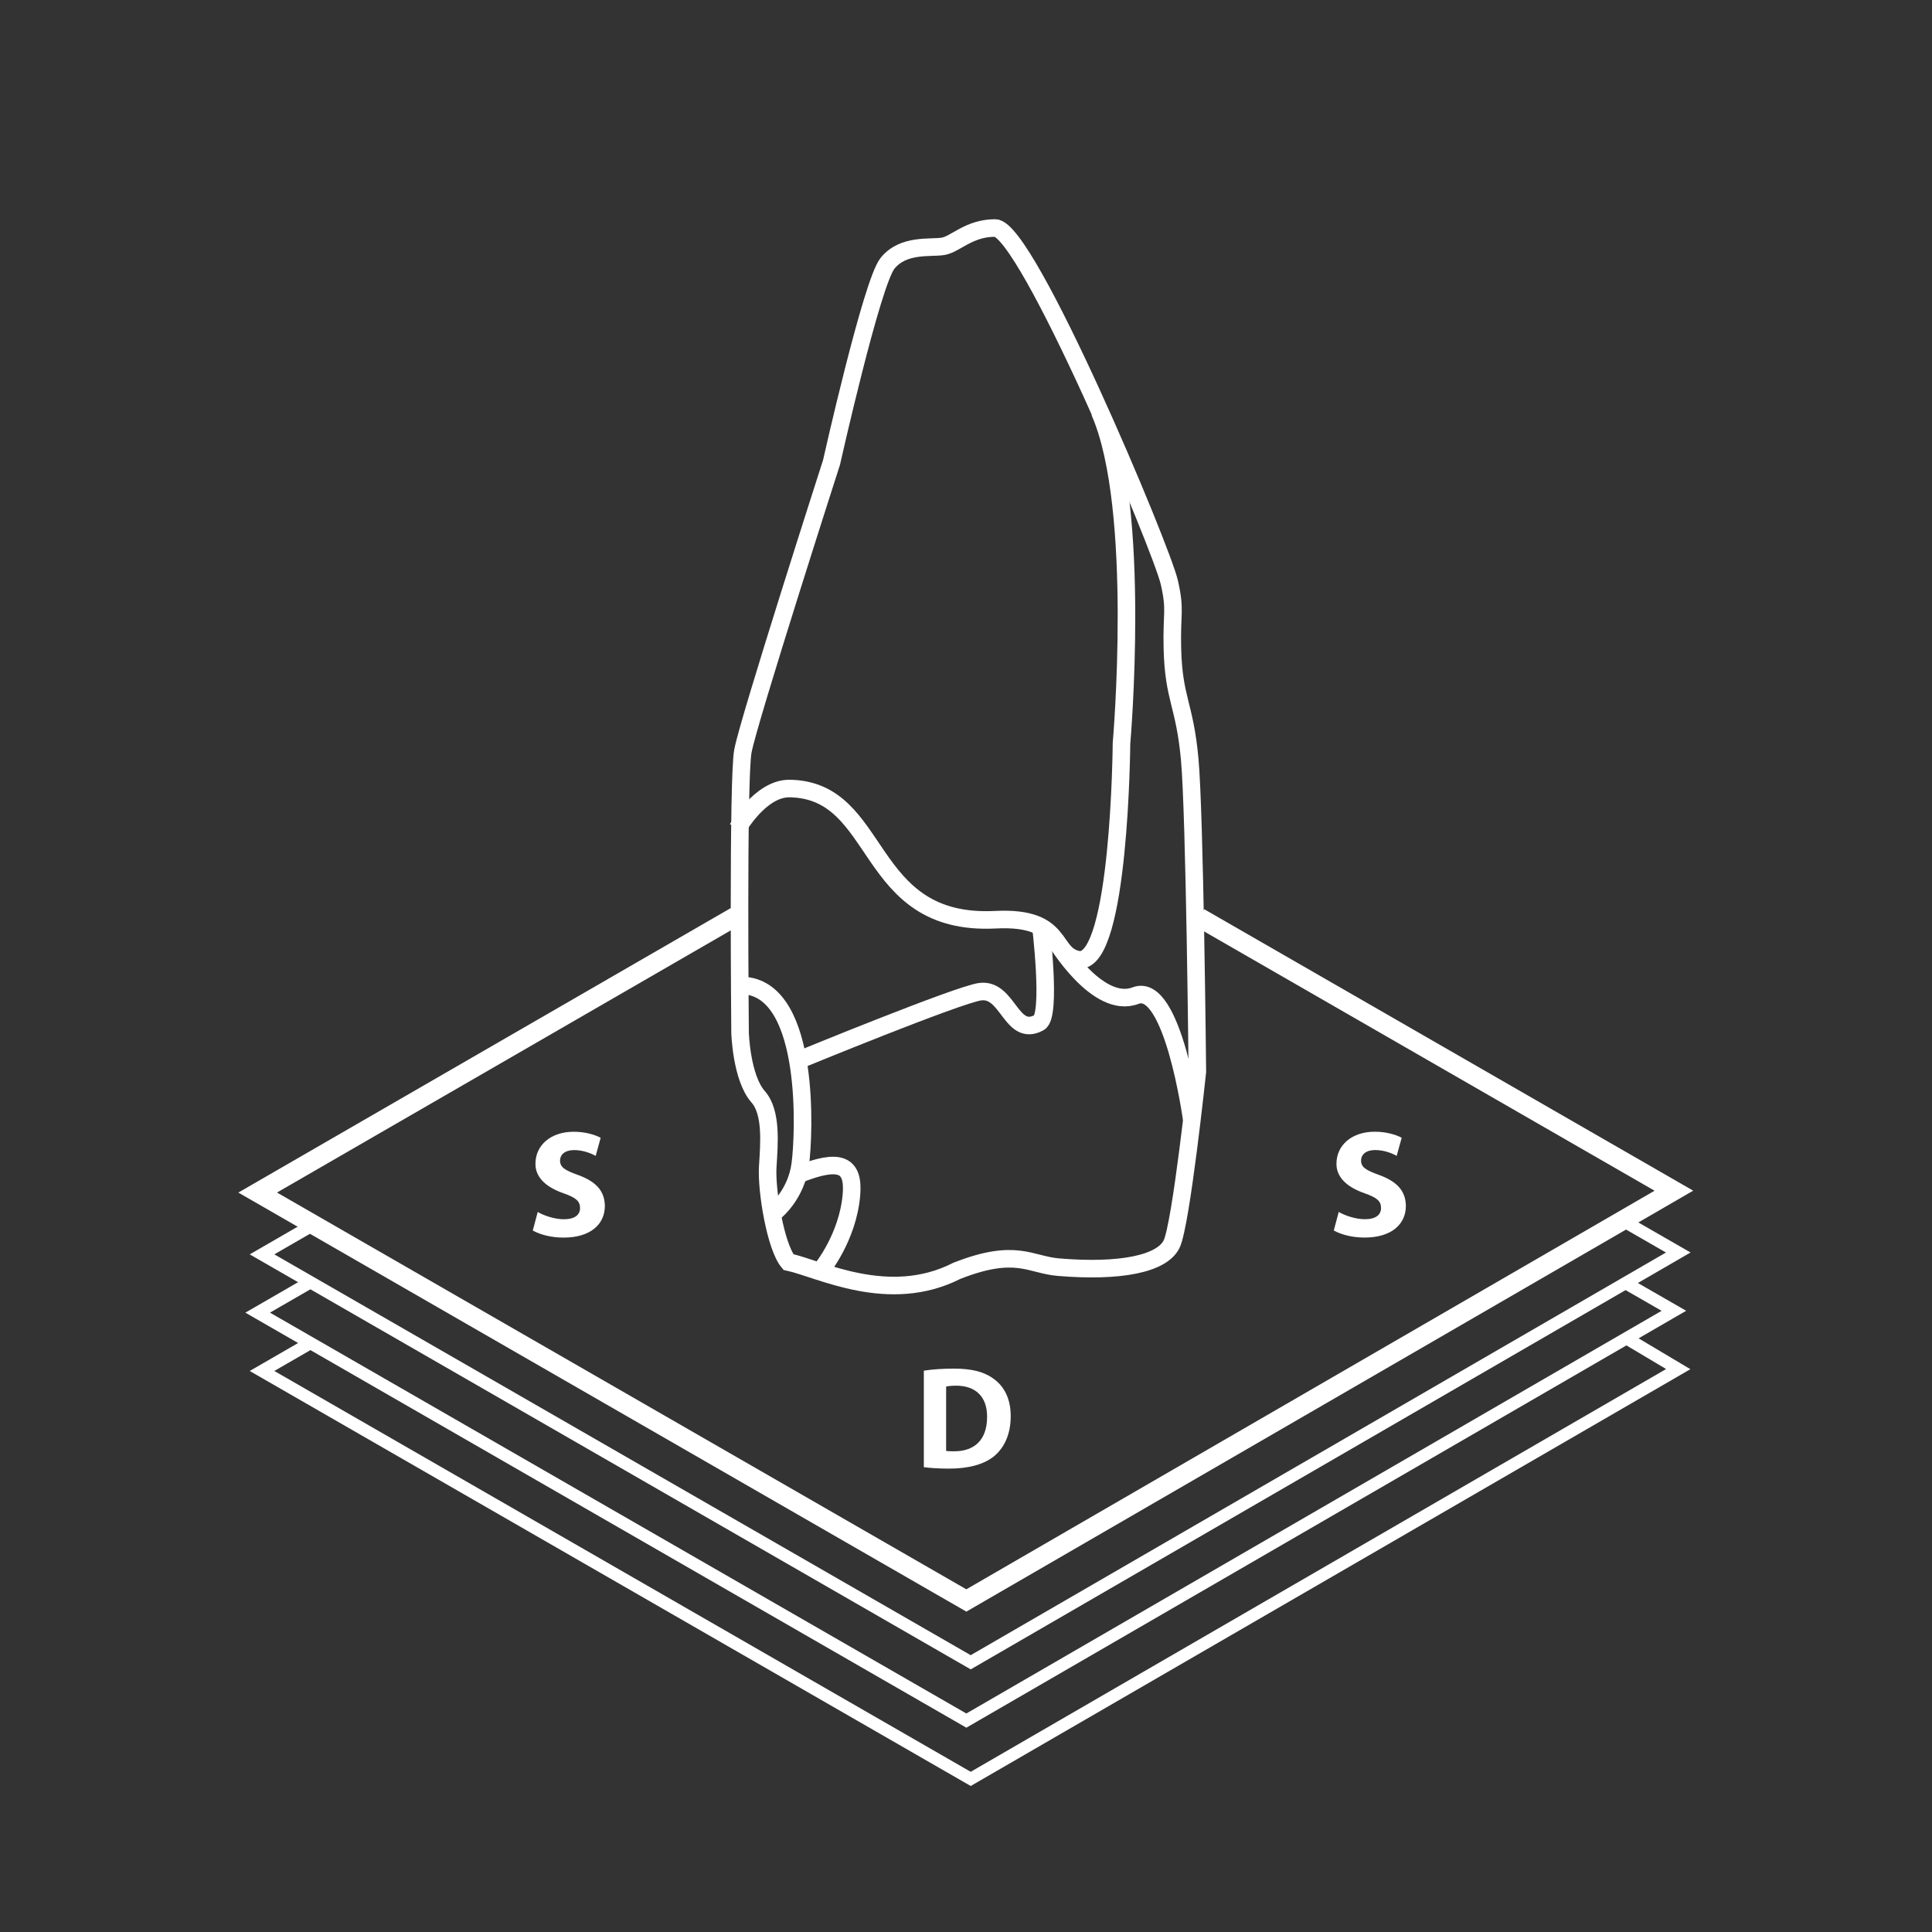 <?xml version="1.0" encoding="utf-8"?>
<!-- Generator: Adobe Illustrator 16.0.0, SVG Export Plug-In . SVG Version: 6.00 Build 0)  -->
<!DOCTYPE svg PUBLIC "-//W3C//DTD SVG 1.1//EN" "http://www.w3.org/Graphics/SVG/1.1/DTD/svg11.dtd">
<svg version="1.1" id="Ebene_1" xmlns="http://www.w3.org/2000/svg" xmlns:xlink="http://www.w3.org/1999/xlink" x="0px" y="0px"
	 width="155.906px" height="155.905px" viewBox="0 0 155.906 155.905" enable-background="new 0 0 155.906 155.905"
	 xml:space="preserve">
<rect x="0" y="0" width="155.906" height="155.905" fill="#333333" stroke="none"/>
<polyline fill="none" stroke="#FFFFFF" stroke-width="0.992" stroke-miterlimit="10" points="131.273,108.007 135.429,110.483 
	78.333,143.551 21.145,110.633 25.114,108.34 "/>
<polyline fill="none" stroke="#FFFFFF" stroke-width="0.992" stroke-miterlimit="10" points="131.138,103.512 135.077,105.777 
	77.981,138.846 20.793,105.926 25.119,103.427 "/>
<polyline fill="none" stroke="#FFFFFF" stroke-width="0.992" stroke-miterlimit="10" points="130.82,98.421 135.429,101.073 
	78.333,134.14 21.145,101.223 25.159,98.904 "/>
<polyline fill="none" stroke="#FFFFFF" stroke-width="1.559" stroke-miterlimit="10" points="96.791,74.047 135.077,96.085 
	77.981,129.152 20.793,96.235 59.681,73.768 "/>
<g>
	<path fill="#FFFFFF" d="M43.393,97.801c0.471,0.286,1.362,0.589,2.102,0.589c0.908,0,1.313-0.37,1.313-0.908
		c0-0.555-0.337-0.841-1.346-1.193c-1.598-0.556-2.271-1.43-2.253-2.388c0-1.446,1.193-2.573,3.094-2.573
		c0.908,0,1.698,0.235,2.169,0.487l-0.403,1.463c-0.354-0.201-1.009-0.471-1.732-0.471c-0.739,0-1.143,0.354-1.143,0.857
		c0,0.521,0.387,0.774,1.429,1.144c1.479,0.538,2.169,1.295,2.187,2.506c0,1.479-1.161,2.556-3.33,2.556
		c-0.992,0-1.883-0.235-2.488-0.571L43.393,97.801z"/>
</g>
<g>
	<path fill="#FFFFFF" d="M108.032,97.798c0.471,0.286,1.362,0.589,2.102,0.589c0.908,0,1.312-0.37,1.312-0.908
		c0-0.555-0.337-0.841-1.345-1.193c-1.598-0.556-2.27-1.43-2.252-2.388c0-1.446,1.193-2.573,3.093-2.573
		c0.908,0,1.698,0.235,2.169,0.487l-0.403,1.463c-0.354-0.201-1.009-0.471-1.732-0.471c-0.739,0-1.142,0.354-1.142,0.857
		c0,0.521,0.387,0.774,1.428,1.144c1.479,0.538,2.169,1.295,2.187,2.506c0,1.479-1.161,2.556-3.33,2.556
		c-0.992,0-1.883-0.235-2.488-0.571L108.032,97.798z"/>
</g>
<g>
	<path fill="#FFFFFF" d="M74.549,110.608c0.659-0.106,1.518-0.165,2.424-0.165c1.506,0,2.482,0.271,3.247,0.848
		c0.823,0.611,1.341,1.588,1.341,2.987c0,1.518-0.553,2.565-1.317,3.212c-0.836,0.694-2.106,1.023-3.659,1.023
		c-0.929,0-1.588-0.059-2.035-0.117V110.608z M76.349,117.079c0.153,0.035,0.4,0.035,0.624,0.035
		c1.623,0.012,2.682-0.883,2.682-2.776c0.012-1.647-0.952-2.518-2.493-2.518c-0.4,0-0.659,0.035-0.813,0.07V117.079z"/>
</g>
<g>
	<g>
		<path fill="none" stroke="#FFFFFF" stroke-width="1.417" stroke-miterlimit="10" d="M80.307,18.399
			c-2.127,0-3.2,1.311-4.204,1.479c-1.003,0.168-3.21-0.215-4.484,1.372c-1.275,1.586-4.516,16.059-4.516,16.059
			s-6.697,20.82-7.155,23.305c-0.421,2.287-0.226,22.749-0.226,22.749s0.113,3.619,1.451,5.133c1.129,1.275,0.894,3.794,0.78,5.688
			c-0.11,1.896,0.63,6.411,1.669,7.657c2.521,0.546,8.095,3.512,13.596,0.709c4.781-1.877,5.885-0.487,8.197-0.294
			c4.982,0.415,8.358-0.262,9.134-1.868c0.773-1.607,2.074-13.907,2.074-13.907s-0.205-20.776-0.619-25.239
			c-0.416-4.463-1.291-4.806-1.395-8.905c-0.074-2.906,0.277-3.027-0.244-5.326C93.734,44.226,82.875,18.399,80.307,18.399z"/>
		<path fill="none" stroke="#FFFFFF" stroke-width="1.417" stroke-miterlimit="10" d="M59.523,66.851c0,0,1.819-3.219,4.162-3.219
			c7.616,0.076,5.904,11.129,16.646,10.586c5.709-0.289,4.41,2.9,6.771,3.241c3.27,0.182,3.399-17.462,3.399-17.462
			s1.661-18.992-1.765-26.775"/>
		<path fill="none" stroke="#FFFFFF" stroke-width="1.417" stroke-miterlimit="10" d="M64.505,85.528
			c0,0,12.781-5.253,14.582-5.501c2.283-0.314,2.49,3.736,4.773,2.491c1.031-0.563,0.104-8.044,0.104-8.044"/>
		<path fill="none" stroke="#FFFFFF" stroke-width="1.417" stroke-miterlimit="10" d="M62.571,97.757c0,0,1.672-1.337,2.006-3.79
			c0.334-2.452,0.81-13.836-4.367-14.42"/>
		<path fill="none" stroke="#FFFFFF" stroke-width="1.417" stroke-miterlimit="10" d="M64.452,94.765
			c3.27-1.297,4.472-0.865,4.256,1.66c-0.297,3.464-2.431,6.037-2.431,6.037"/>
		<path fill="none" stroke="#FFFFFF" stroke-width="1.417" stroke-miterlimit="10" d="M85.157,75.85c0,0,3.373,5.684,6.486,4.49
			c2.998-1.148,4.523,9.979,4.523,9.979"/>
	</g>
</g>
</svg>
